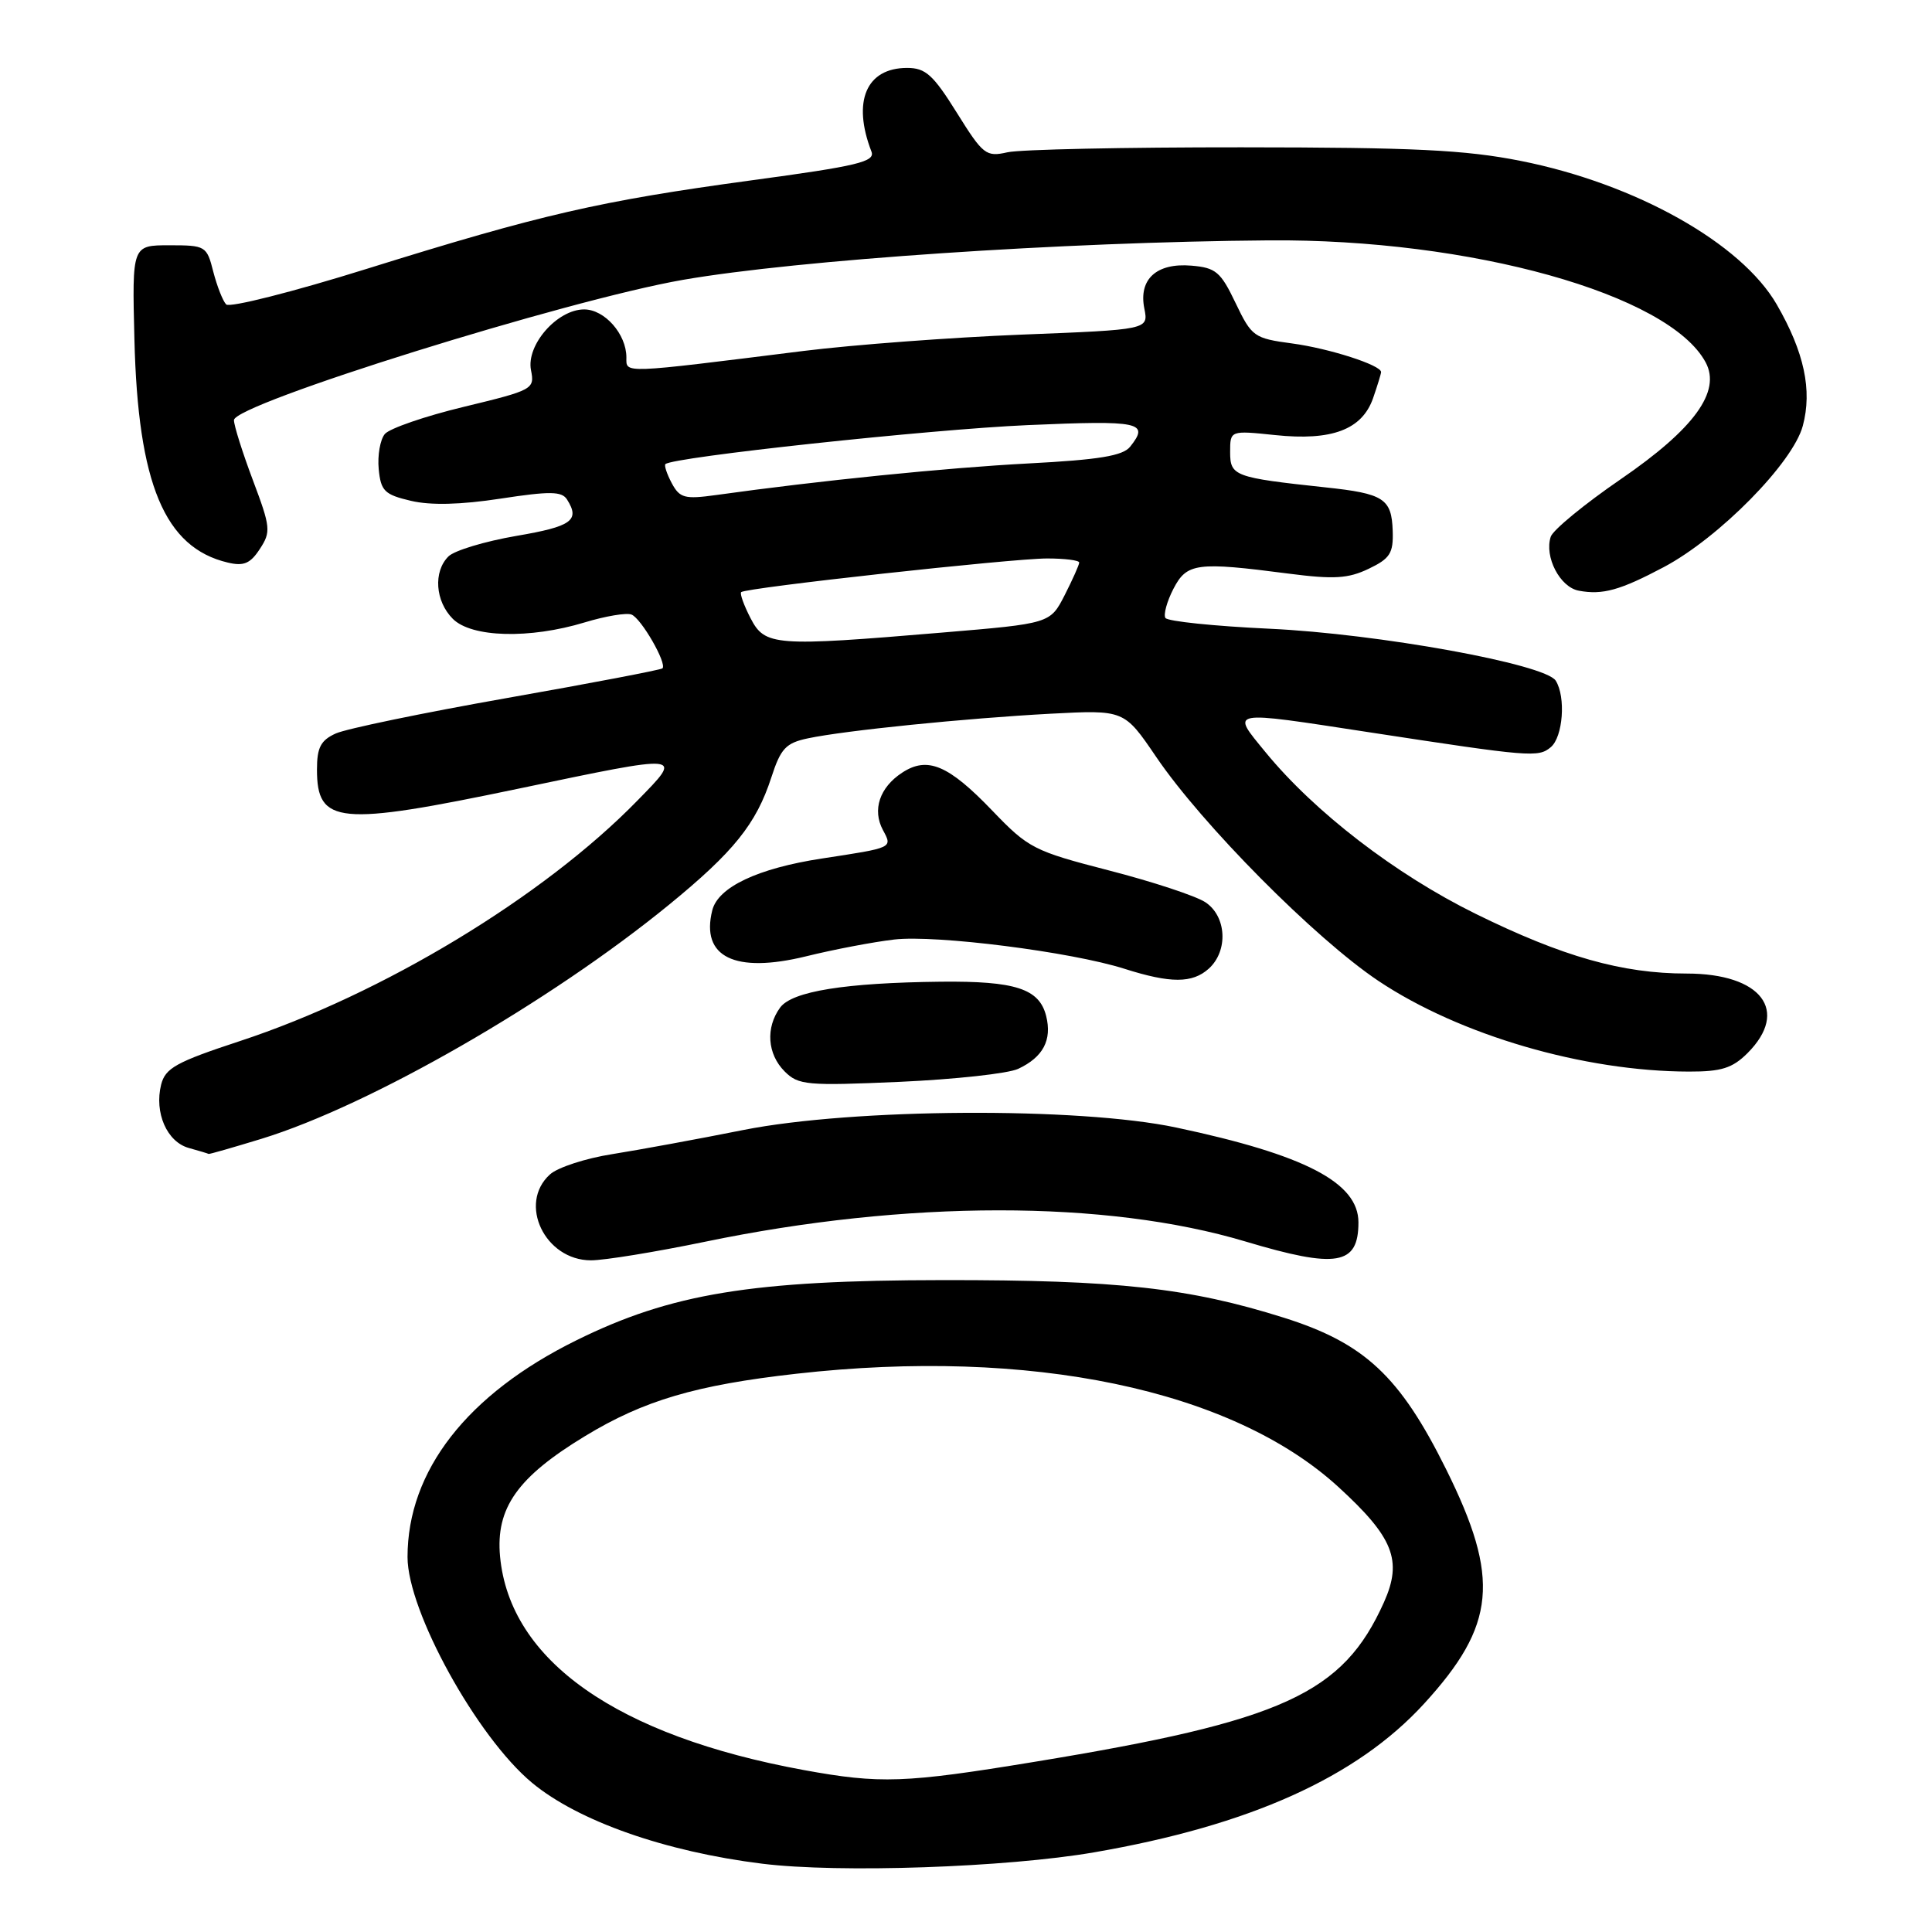 <?xml version="1.0" encoding="UTF-8" standalone="no"?>
<!DOCTYPE svg PUBLIC "-//W3C//DTD SVG 1.1//EN" "http://www.w3.org/Graphics/SVG/1.1/DTD/svg11.dtd" >
<svg xmlns="http://www.w3.org/2000/svg" xmlns:xlink="http://www.w3.org/1999/xlink" version="1.1" viewBox="0 0 256 256">
 <g >
 <path fill="currentColor"
d=" M 145.00 245.44 C 165.60 241.88 179.76 235.50 188.67 225.78 C 198.23 215.34 198.81 209.18 191.62 194.69 C 185.49 182.34 180.81 177.97 170.11 174.60 C 157.57 170.65 148.10 169.60 125.00 169.62 C 99.64 169.64 88.91 171.40 76.37 177.60 C 61.90 184.74 54.00 194.89 54.00 206.32 C 54.00 213.49 63.20 230.17 70.50 236.23 C 76.61 241.30 88.15 245.36 101.00 246.95 C 111.14 248.21 133.38 247.45 145.00 245.44 Z  M 93.41 164.54 C 120.11 159.00 146.58 158.99 165.01 164.50 C 177.14 168.13 180.00 167.65 180.00 161.97 C 180.00 156.70 172.93 153.02 155.84 149.40 C 142.95 146.67 113.06 146.84 98.50 149.73 C 92.45 150.94 84.63 152.37 81.12 152.93 C 77.61 153.48 73.89 154.69 72.87 155.62 C 68.60 159.48 72.20 167.00 78.31 167.00 C 80.09 167.00 86.88 165.89 93.41 164.54 Z  M 34.64 150.90 C 49.01 146.49 72.82 132.81 88.64 119.89 C 97.23 112.87 100.20 109.17 102.20 103.03 C 103.45 99.17 104.12 98.45 107.07 97.83 C 111.99 96.79 127.91 95.18 139.23 94.57 C 148.96 94.06 148.96 94.06 153.19 100.28 C 159.27 109.25 174.27 124.37 182.64 129.97 C 193.40 137.16 209.86 141.97 223.80 141.99 C 228.09 142.00 229.55 141.54 231.55 139.55 C 237.16 133.93 233.39 129.00 223.49 129.00 C 214.95 129.00 207.07 126.77 195.50 121.07 C 184.91 115.85 174.18 107.60 167.68 99.66 C 163.08 94.04 162.56 94.14 181.50 97.04 C 202.79 100.30 203.83 100.39 205.48 99.01 C 207.11 97.66 207.50 92.34 206.14 90.19 C 204.74 87.99 182.62 83.98 168.22 83.31 C 160.91 82.97 154.70 82.33 154.42 81.88 C 154.15 81.43 154.62 79.70 155.48 78.03 C 157.26 74.59 158.55 74.42 170.77 76.01 C 176.74 76.78 178.63 76.67 181.35 75.37 C 184.19 74.01 184.64 73.31 184.54 70.34 C 184.40 66.07 183.36 65.40 175.63 64.58 C 163.54 63.28 163.00 63.08 163.00 59.90 C 163.00 57.03 163.00 57.03 168.96 57.65 C 176.48 58.44 180.48 56.93 181.94 52.76 C 182.52 51.08 183.00 49.52 183.00 49.30 C 183.00 48.38 176.13 46.17 171.22 45.51 C 166.16 44.83 165.86 44.62 163.72 40.15 C 161.75 36.02 161.10 35.47 157.87 35.20 C 153.25 34.81 150.85 36.99 151.63 40.88 C 152.19 43.68 152.19 43.68 135.34 44.34 C 126.08 44.71 113.10 45.68 106.50 46.50 C 82.15 49.54 83.00 49.51 83.00 47.36 C 83.00 44.27 80.12 41.00 77.40 41.00 C 73.83 41.00 69.70 45.73 70.36 49.05 C 70.86 51.57 70.63 51.69 61.49 53.90 C 56.33 55.14 51.61 56.77 50.99 57.51 C 50.37 58.26 50.01 60.35 50.18 62.15 C 50.46 65.06 50.95 65.54 54.44 66.36 C 57.06 66.98 61.04 66.88 66.33 66.07 C 72.86 65.07 74.44 65.09 75.13 66.18 C 76.89 68.95 75.77 69.76 68.42 71.01 C 64.24 71.73 60.19 72.95 59.42 73.73 C 57.39 75.75 57.67 79.67 60.00 82.00 C 62.48 84.48 70.17 84.69 77.48 82.47 C 80.21 81.64 83.00 81.17 83.67 81.43 C 84.96 81.92 88.41 87.92 87.78 88.56 C 87.57 88.76 78.31 90.53 67.19 92.49 C 56.07 94.45 45.85 96.57 44.49 97.19 C 42.50 98.09 42.00 99.05 42.00 101.96 C 42.00 109.23 44.81 109.50 68.71 104.50 C 90.83 99.87 90.55 99.85 84.46 106.08 C 72.02 118.84 50.66 131.75 31.75 137.96 C 23.34 140.73 21.91 141.52 21.35 143.72 C 20.43 147.43 22.11 151.30 25.01 152.11 C 26.38 152.49 27.57 152.85 27.64 152.90 C 27.72 152.96 30.87 152.05 34.64 150.90 Z  M 134.91 141.63 C 138.22 140.08 139.42 137.81 138.62 134.62 C 137.71 131.01 134.56 129.98 124.68 130.08 C 111.99 130.22 104.95 131.35 103.37 133.51 C 101.43 136.17 101.67 139.67 103.97 141.97 C 105.79 143.79 106.90 143.89 119.22 143.35 C 126.52 143.02 133.58 142.25 134.91 141.63 Z  M 160.17 128.35 C 162.78 125.99 162.53 121.39 159.70 119.54 C 158.43 118.71 152.70 116.82 146.95 115.34 C 136.99 112.77 136.27 112.40 131.50 107.43 C 125.67 101.35 122.89 100.18 119.53 102.39 C 116.55 104.34 115.56 107.31 116.99 109.98 C 118.27 112.37 118.40 112.31 108.89 113.76 C 100.41 115.06 95.15 117.54 94.38 120.62 C 92.83 126.81 97.35 129.03 106.80 126.72 C 110.48 125.81 115.75 124.81 118.50 124.49 C 124.03 123.85 141.98 126.13 149.00 128.37 C 155.10 130.31 158.00 130.31 160.17 128.35 Z  M 220.47 75.14 C 227.80 71.25 237.57 61.33 238.88 56.43 C 240.15 51.71 239.07 46.65 235.43 40.35 C 230.72 32.20 216.71 24.34 201.50 21.32 C 194.16 19.86 187.32 19.53 164.50 19.52 C 149.10 19.51 135.14 19.80 133.49 20.18 C 130.65 20.82 130.26 20.51 126.78 14.93 C 123.65 9.91 122.64 9.00 120.20 9.00 C 114.78 9.00 112.90 13.43 115.47 20.08 C 116.00 21.43 113.68 21.99 99.54 23.90 C 79.47 26.63 71.74 28.40 48.64 35.61 C 38.82 38.68 30.42 40.80 29.97 40.34 C 29.52 39.88 28.76 37.92 28.26 36.00 C 27.40 32.59 27.24 32.50 22.44 32.50 C 17.50 32.50 17.50 32.50 17.81 44.95 C 18.28 64.13 21.81 72.56 30.17 74.54 C 32.29 75.05 33.17 74.68 34.43 72.74 C 35.92 70.47 35.86 69.87 33.51 63.63 C 32.13 59.96 31.00 56.38 31.00 55.67 C 31.00 53.53 75.07 39.77 90.50 37.08 C 105.72 34.44 140.88 32.06 168.11 31.85 C 194.85 31.63 221.17 38.98 226.01 48.02 C 228.08 51.88 224.49 56.82 214.75 63.50 C 209.94 66.80 205.77 70.23 205.48 71.12 C 204.61 73.78 206.70 77.81 209.20 78.27 C 212.35 78.86 214.66 78.22 220.47 75.14 Z  M 106.50 234.54 C 81.73 230.00 67.55 220.03 66.26 206.24 C 65.67 199.82 68.56 195.72 77.54 190.28 C 85.31 185.56 92.20 183.53 105.50 182.03 C 136.51 178.53 163.20 184.10 177.32 197.01 C 184.64 203.70 185.86 206.76 183.39 212.29 C 177.94 224.45 170.08 228.04 137.03 233.46 C 119.86 236.28 116.64 236.39 106.50 234.54 Z  M 99.45 81.91 C 98.57 80.21 98.01 78.65 98.21 78.46 C 98.78 77.88 134.09 74.00 138.75 74.00 C 141.09 74.00 143.00 74.24 143.00 74.54 C 143.00 74.84 142.13 76.78 141.08 78.85 C 139.15 82.62 139.15 82.62 124.83 83.82 C 102.60 85.69 101.36 85.60 99.45 81.91 Z  M 89.02 64.04 C 88.37 62.82 87.99 61.68 88.17 61.50 C 89.10 60.57 123.28 56.89 136.17 56.33 C 151.13 55.68 152.34 55.94 149.75 59.19 C 148.79 60.40 145.64 60.92 136.26 61.41 C 125.40 61.98 108.50 63.69 94.85 65.60 C 90.73 66.17 90.07 65.99 89.02 64.04 Z "/>
</g>
</svg>